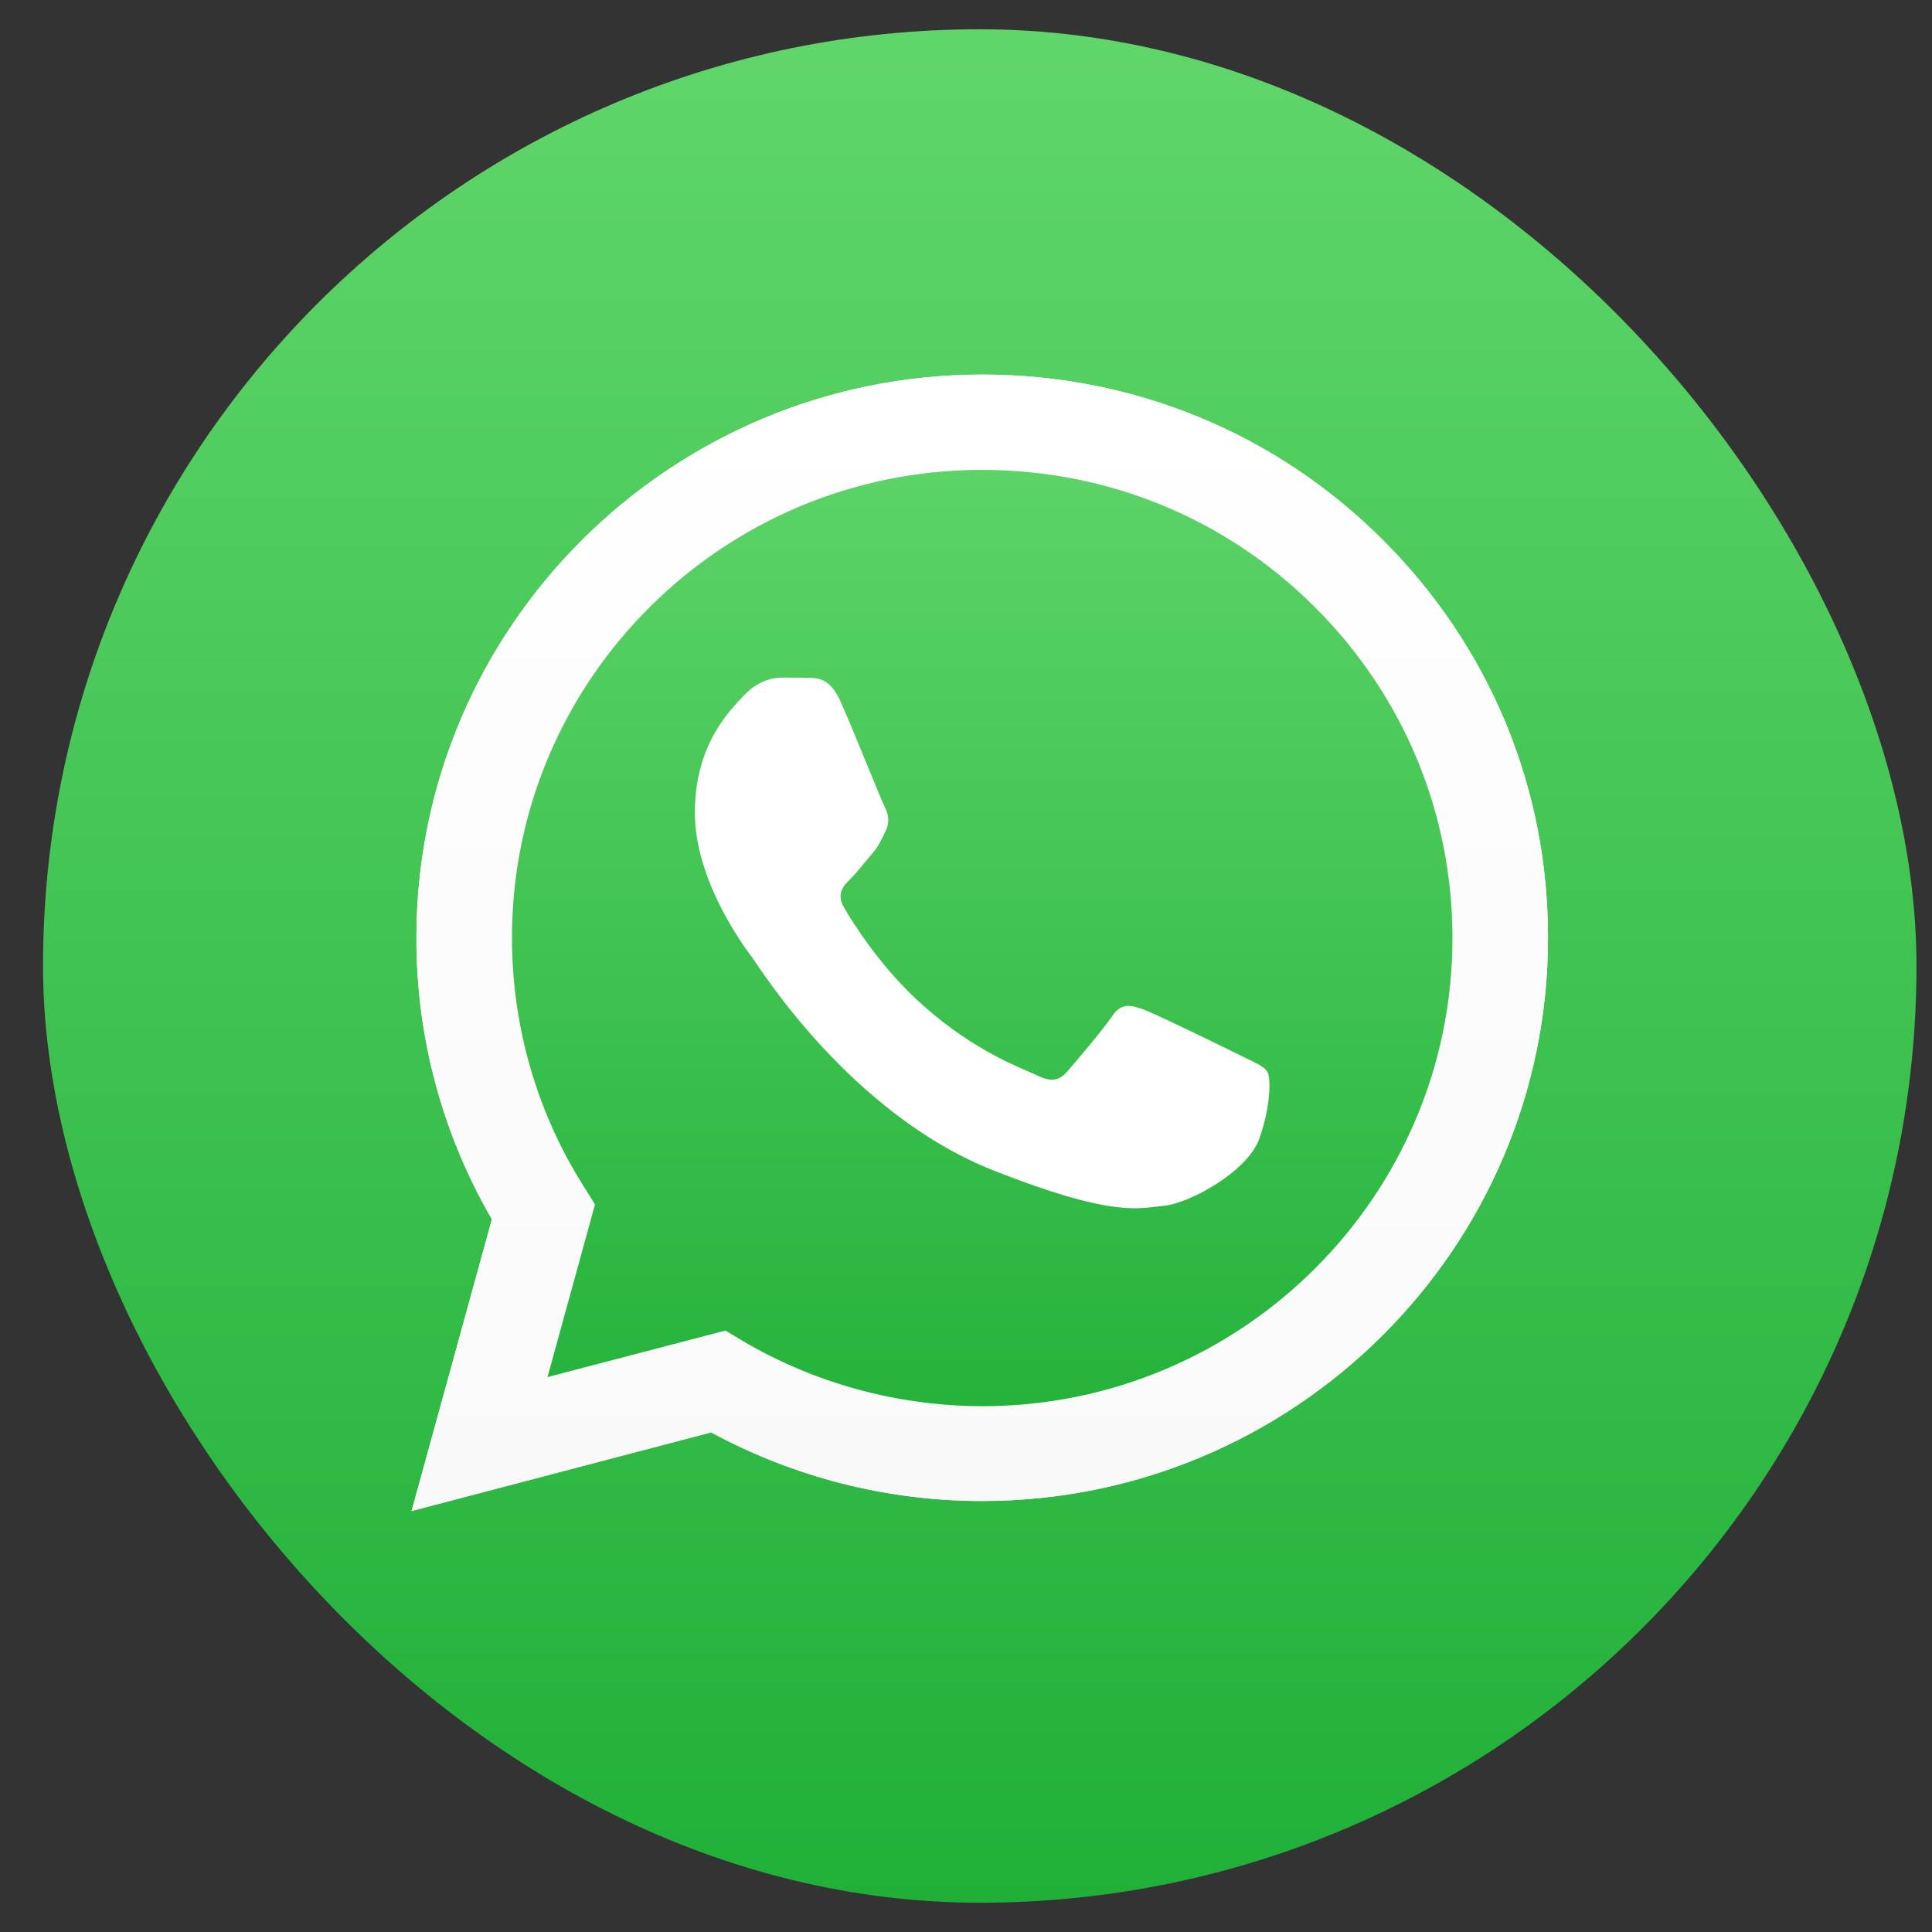 <svg width="33" height="33" viewBox="0 0 33 33" fill="none" xmlns="http://www.w3.org/2000/svg">
<rect x="0" y="0" width="33" height="33" fill="#333333" stroke="none"/>
<rect x="0.735" y="0.5" width="32" height="32" rx="16" fill="url(#paint0_linear_106_729)"/>
<path d="M7.03 25.809L8.402 20.827C7.554 19.365 7.109 17.709 7.113 16.016C7.113 10.711 11.451 6.398 16.777 6.398C19.363 6.398 21.792 7.399 23.613 9.216C25.439 11.034 26.445 13.451 26.441 16.02C26.441 21.325 22.102 25.638 16.772 25.638H16.768C15.15 25.638 13.56 25.232 12.147 24.466L7.03 25.809ZM12.392 22.727L12.684 22.903C13.917 23.631 15.331 24.014 16.772 24.019H16.777C21.203 24.019 24.809 20.435 24.809 16.025C24.809 13.889 23.975 11.883 22.459 10.37C20.944 8.857 18.923 8.026 16.777 8.026C12.351 8.022 8.745 11.606 8.745 16.016C8.745 17.524 9.166 18.995 9.973 20.269L10.163 20.573L9.352 23.521L12.392 22.727Z" fill="white"/>
<path d="M7.368 25.472L8.694 20.661C7.873 19.254 7.442 17.653 7.442 16.02C7.447 10.9 11.632 6.735 16.777 6.735C19.275 6.735 21.616 7.704 23.377 9.456C25.138 11.209 26.107 13.543 26.107 16.025C26.107 21.145 21.917 25.311 16.777 25.311H16.772C15.21 25.311 13.676 24.919 12.313 24.18L7.368 25.472Z" fill="url(#paint1_linear_106_729)"/>
<path d="M7.03 25.809L8.402 20.827C7.554 19.365 7.109 17.709 7.113 16.016C7.113 10.711 11.451 6.398 16.777 6.398C19.363 6.398 21.792 7.399 23.613 9.216C25.439 11.034 26.445 13.451 26.441 16.02C26.441 21.325 22.102 25.638 16.772 25.638H16.768C15.15 25.638 13.56 25.232 12.147 24.466L7.03 25.809ZM12.392 22.727L12.684 22.903C13.917 23.631 15.331 24.014 16.772 24.019H16.777C21.203 24.019 24.809 20.435 24.809 16.025C24.809 13.889 23.975 11.883 22.459 10.37C20.944 8.857 18.923 8.026 16.777 8.026C12.351 8.022 8.745 11.606 8.745 16.016C8.745 17.524 9.166 18.995 9.973 20.269L10.163 20.573L9.352 23.521L12.392 22.727Z" fill="url(#paint2_linear_106_729)"/>
<path fill-rule="evenodd" clip-rule="evenodd" d="M14.362 11.993C14.181 11.592 13.991 11.583 13.82 11.578C13.681 11.574 13.519 11.574 13.356 11.574C13.194 11.574 12.935 11.634 12.712 11.874C12.49 12.113 11.869 12.695 11.869 13.88C11.869 15.061 12.735 16.205 12.856 16.366C12.976 16.528 14.529 19.033 16.981 19.997C19.02 20.799 19.437 20.638 19.878 20.596C20.318 20.555 21.305 20.015 21.509 19.452C21.708 18.89 21.708 18.41 21.648 18.308C21.588 18.207 21.426 18.147 21.185 18.027C20.944 17.907 19.757 17.326 19.535 17.243C19.312 17.165 19.15 17.123 18.992 17.363C18.83 17.603 18.367 18.142 18.228 18.304C18.089 18.465 17.945 18.484 17.704 18.364C17.463 18.244 16.684 17.99 15.762 17.169C15.043 16.532 14.557 15.744 14.418 15.504C14.279 15.264 14.404 15.135 14.524 15.015C14.631 14.909 14.765 14.733 14.886 14.595C15.006 14.457 15.048 14.355 15.127 14.194C15.206 14.032 15.169 13.894 15.108 13.774C15.048 13.659 14.575 12.469 14.362 11.993Z" fill="white"/>
<defs>
<linearGradient id="paint0_linear_106_729" x1="16.735" y1="32.498" x2="16.735" y2="0.499" gradientUnits="userSpaceOnUse">
<stop stop-color="#20B038"/>
<stop offset="1" stop-color="#60D66A"/>
</linearGradient>
<linearGradient id="paint1_linear_106_729" x1="16.737" y1="25.471" x2="16.737" y2="6.734" gradientUnits="userSpaceOnUse">
<stop stop-color="#20B038"/>
<stop offset="1" stop-color="#60D66A"/>
</linearGradient>
<linearGradient id="paint2_linear_106_729" x1="16.737" y1="25.807" x2="16.737" y2="6.398" gradientUnits="userSpaceOnUse">
<stop stop-color="#F9F9F9"/>
<stop offset="1" stop-color="white"/>
</linearGradient>
</defs>
</svg>
